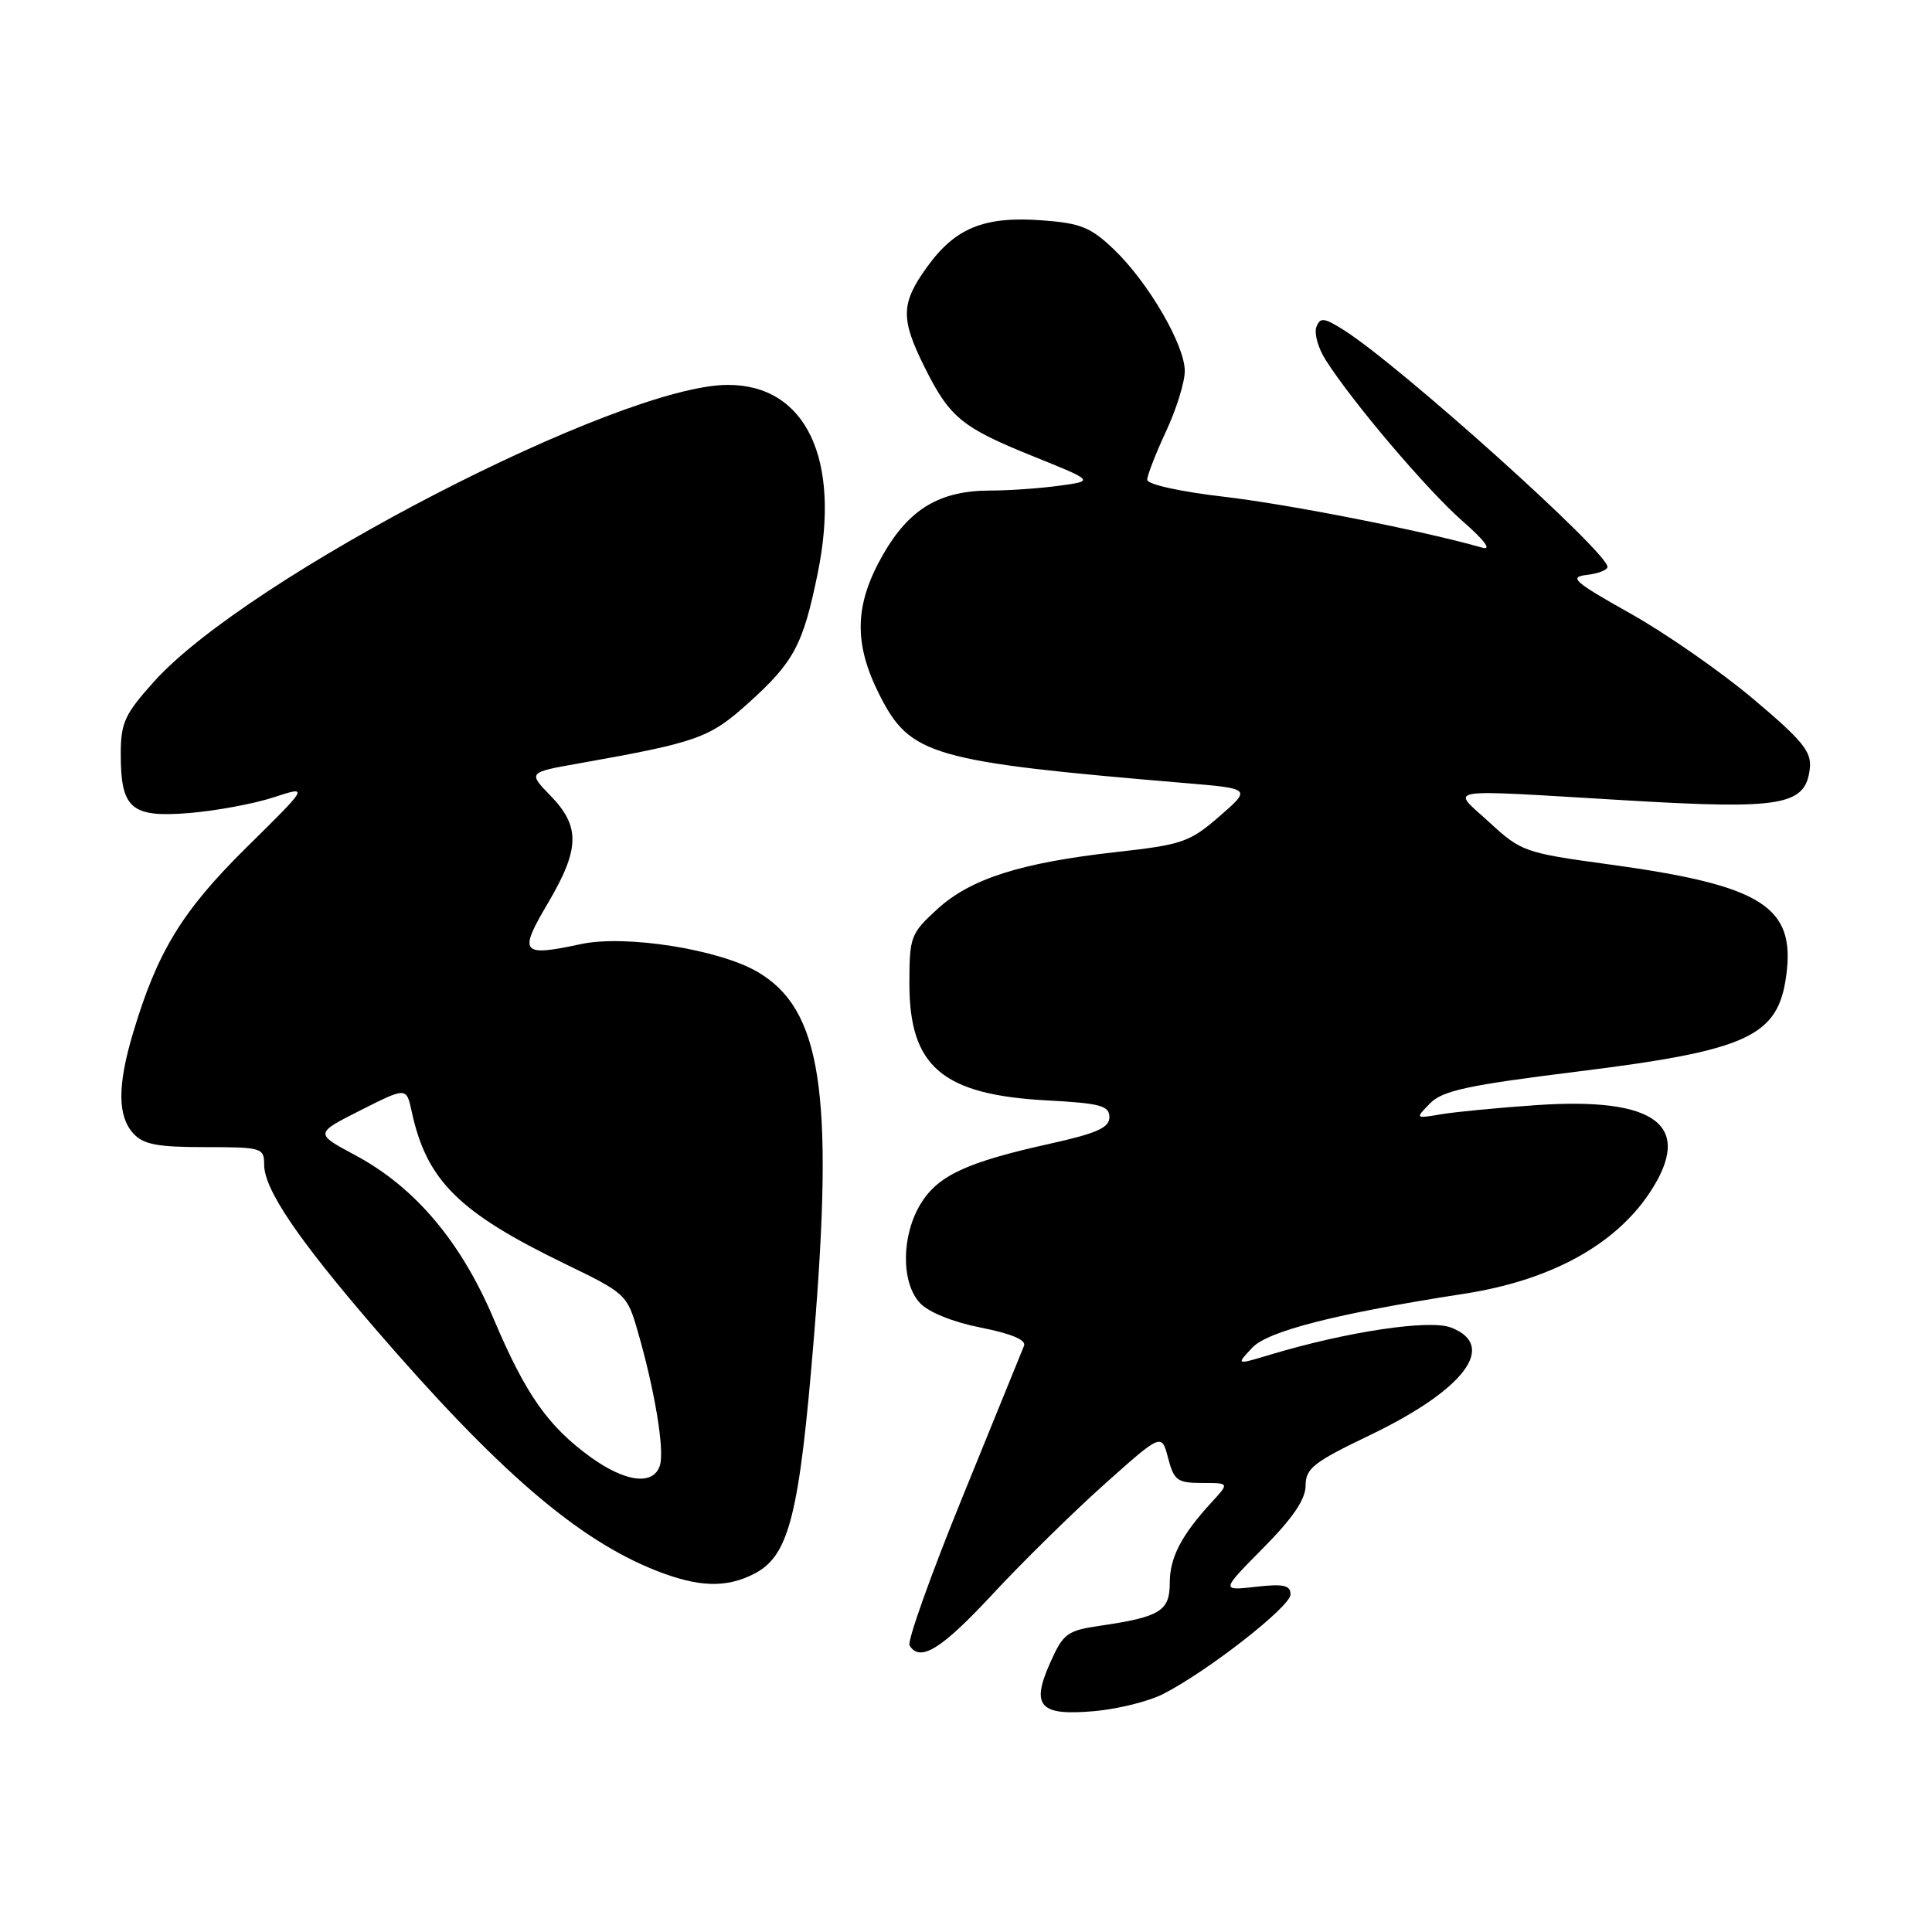 <?xml version="1.0" encoding="UTF-8" standalone="no"?>
<!DOCTYPE svg PUBLIC "-//W3C//DTD SVG 1.1//EN" "http://www.w3.org/Graphics/SVG/1.1/DTD/svg11.dtd" >
<svg xmlns="http://www.w3.org/2000/svg" xmlns:xlink="http://www.w3.org/1999/xlink" version="1.1" viewBox="0 0 256 256">
 <g >
 <path fill="currentColor"
d=" M 154.09 224.48 C 159.98 221.49 171.00 212.88 171.00 211.28 C 171.00 210.04 170.09 209.84 166.39 210.26 C 161.78 210.78 161.78 210.78 167.39 205.11 C 171.31 201.15 173.00 198.66 173.00 196.85 C 173.00 194.57 174.06 193.74 181.51 190.17 C 194.07 184.14 198.48 178.28 192.25 175.90 C 189.40 174.81 178.46 176.45 168.35 179.49 C 163.77 180.87 163.77 180.87 165.94 178.57 C 168.01 176.36 177.21 174.03 193.94 171.44 C 205.40 169.68 213.99 165.00 218.61 158.01 C 224.48 149.14 219.51 145.33 203.50 146.44 C 198.55 146.78 192.93 147.32 191.00 147.64 C 187.50 148.23 187.50 148.23 189.50 146.19 C 191.15 144.51 194.52 143.79 209.00 141.99 C 231.63 139.18 235.61 137.35 236.69 129.24 C 237.92 120.08 233.47 117.30 213.09 114.52 C 202.06 113.02 201.54 112.83 197.37 108.98 C 192.26 104.28 190.40 104.57 215.79 106.07 C 236.16 107.27 239.24 106.73 239.81 101.84 C 240.07 99.61 238.88 98.15 232.31 92.61 C 228.01 88.99 220.68 83.89 216.00 81.27 C 208.55 77.09 207.84 76.46 210.25 76.18 C 211.76 76.01 213.00 75.53 213.00 75.11 C 213.00 73.15 185.51 48.46 178.10 43.76 C 175.44 42.08 174.93 42.02 174.43 43.32 C 174.11 44.16 174.65 46.11 175.64 47.67 C 179.14 53.21 189.08 64.91 193.75 69.01 C 196.71 71.59 197.71 72.94 196.41 72.57 C 188.67 70.35 170.88 66.84 162.25 65.83 C 156.37 65.15 152.00 64.18 152.01 63.57 C 152.02 62.98 153.14 60.09 154.51 57.15 C 155.88 54.21 157.00 50.61 156.99 49.15 C 156.98 45.70 152.15 37.41 147.61 33.06 C 144.51 30.10 143.20 29.57 138.01 29.19 C 130.41 28.64 126.60 30.19 122.88 35.32 C 119.35 40.20 119.30 42.19 122.52 48.67 C 125.85 55.34 127.44 56.65 136.97 60.49 C 145.00 63.73 145.00 63.73 140.36 64.36 C 137.81 64.71 133.71 65.00 131.26 65.00 C 124.53 65.00 120.49 67.41 117.01 73.48 C 113.20 80.13 113.08 85.25 116.56 92.12 C 120.61 100.11 123.44 100.93 157.15 103.77 C 165.80 104.50 165.80 104.50 161.57 108.18 C 157.64 111.59 156.64 111.93 147.91 112.90 C 135.22 114.32 128.58 116.44 124.17 120.49 C 120.66 123.70 120.50 124.14 120.50 130.35 C 120.50 141.35 124.89 145.07 138.75 145.81 C 145.82 146.19 147.00 146.51 147.00 148.03 C 147.00 149.42 145.36 150.16 139.25 151.52 C 128.13 153.98 124.33 155.73 122.02 159.47 C 119.43 163.67 119.37 169.94 121.90 172.66 C 123.04 173.88 126.28 175.19 129.98 175.92 C 133.99 176.71 136.00 177.55 135.69 178.32 C 135.43 178.97 131.78 187.95 127.57 198.28 C 123.36 208.61 120.19 217.50 120.52 218.03 C 121.91 220.29 124.73 218.55 131.51 211.25 C 135.47 206.99 142.13 200.44 146.31 196.70 C 153.92 189.90 153.92 189.90 154.78 193.20 C 155.56 196.17 156.01 196.50 159.27 196.50 C 162.90 196.50 162.90 196.50 160.60 199.00 C 156.53 203.43 155.00 206.37 155.00 209.75 C 155.00 213.47 153.71 214.26 145.76 215.42 C 141.40 216.06 140.88 216.45 139.16 220.31 C 136.57 226.11 137.74 227.39 145.06 226.73 C 148.15 226.45 152.21 225.44 154.09 224.48 Z  M 99.96 208.52 C 104.58 206.13 105.93 200.75 107.87 176.95 C 110.51 144.62 108.81 133.69 100.36 128.77 C 95.23 125.78 82.87 123.84 77.01 125.09 C 69.06 126.80 68.67 126.32 72.58 119.71 C 76.83 112.51 76.91 109.53 72.98 105.47 C 69.95 102.35 69.95 102.35 76.73 101.15 C 92.47 98.35 94.00 97.80 99.13 93.19 C 105.20 87.73 106.41 85.47 108.35 75.96 C 111.45 60.79 106.78 51.00 96.45 51.00 C 82.13 51.00 32.86 76.46 20.43 90.29 C 16.52 94.64 16.00 95.76 16.00 99.92 C 16.00 107.17 17.38 108.36 25.08 107.73 C 28.61 107.44 33.63 106.51 36.23 105.66 C 40.96 104.11 40.96 104.11 32.65 112.30 C 24.09 120.76 20.83 126.11 17.58 137.04 C 15.56 143.86 15.58 147.88 17.65 150.17 C 18.99 151.65 20.82 152.00 27.15 152.00 C 34.68 152.00 35.00 152.09 35.00 154.30 C 35.00 157.60 39.42 164.12 49.73 176.08 C 66.02 194.96 76.56 204.03 87.00 208.14 C 92.57 210.33 96.25 210.44 99.96 208.52 Z  M 78.25 193.07 C 72.60 188.97 69.64 184.75 65.41 174.75 C 61.07 164.51 54.99 157.31 47.09 153.08 C 41.69 150.19 41.69 150.19 47.77 147.12 C 53.85 144.05 53.85 144.05 54.55 147.27 C 56.52 156.42 60.77 160.64 74.87 167.47 C 82.93 171.37 83.10 171.52 84.52 176.47 C 86.77 184.25 88.08 192.18 87.44 194.18 C 86.59 196.87 82.88 196.42 78.25 193.07 Z "/>
</g>
</svg>